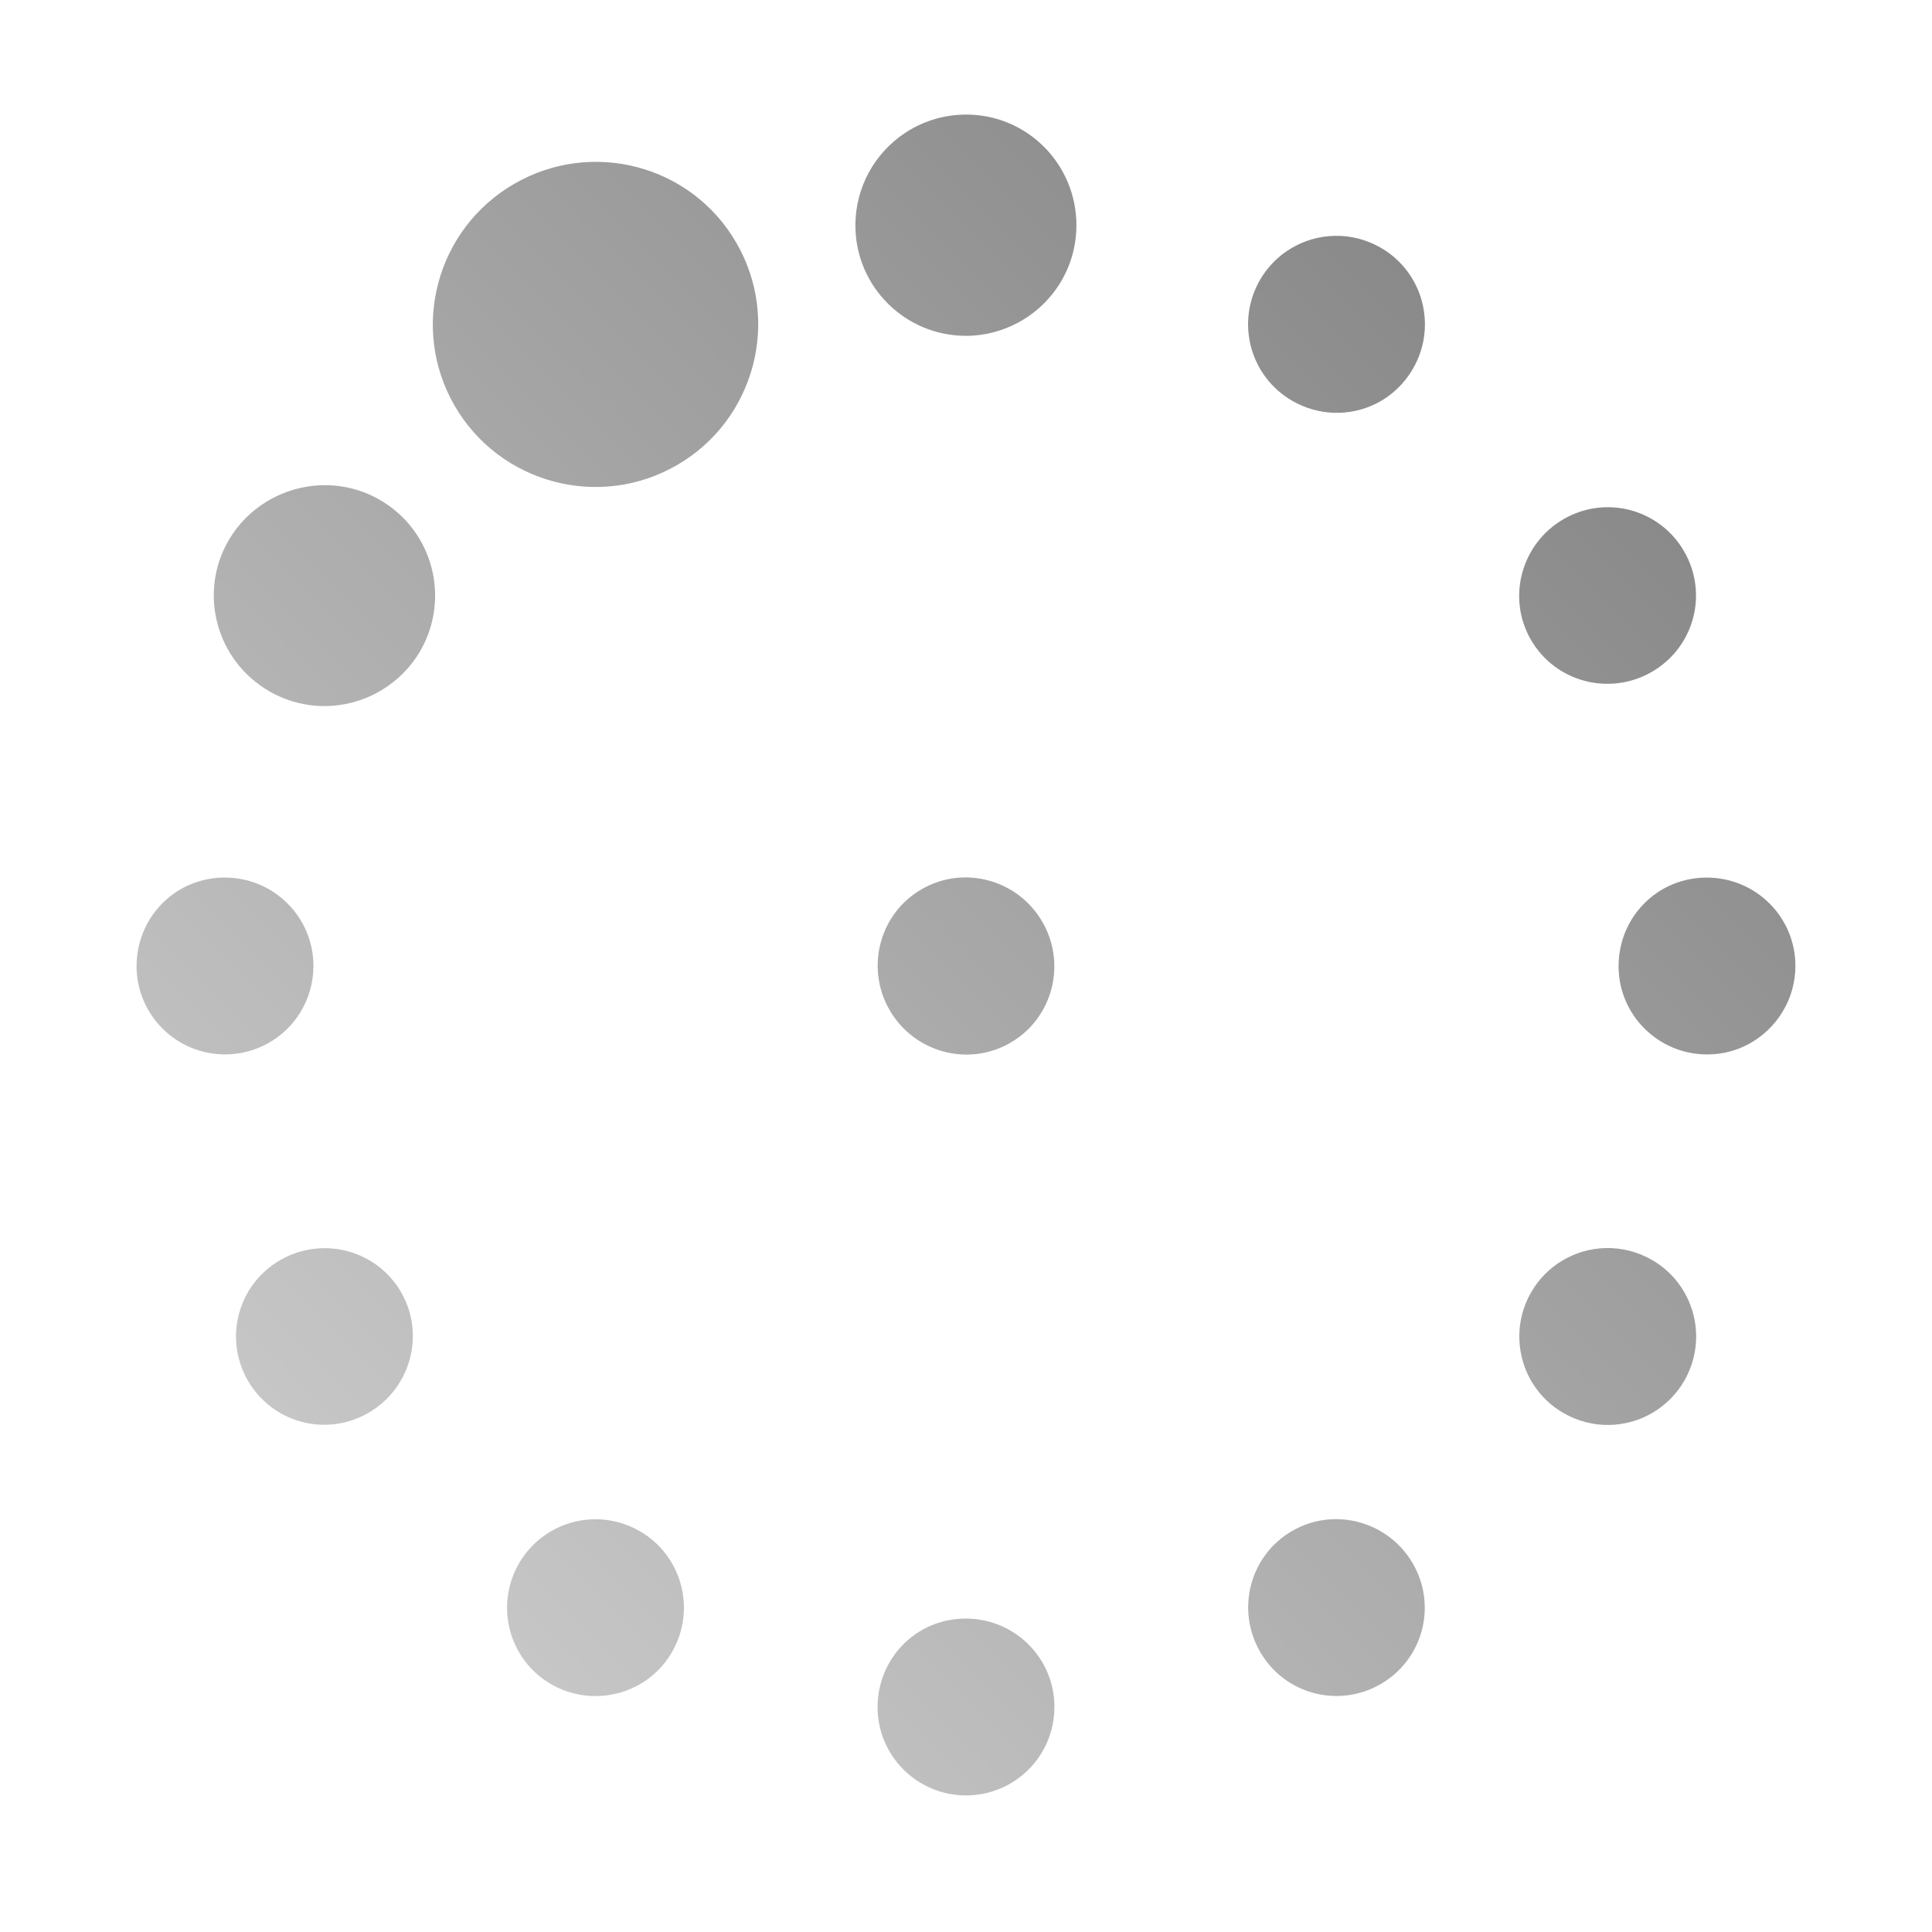 <?xml version="1.0" encoding="UTF-8" standalone="no"?>
<svg xmlns:dc="http://purl.org/dc/elements/1.1/"
     xmlns:cc="http://creativecommons.org/ns#"
     xmlns:rdf="http://www.w3.org/1999/02/22-rdf-syntax-ns#"
     xmlns:svg="http://www.w3.org/2000/svg"
     xmlns="http://www.w3.org/2000/svg"
     xmlns:xlink="http://www.w3.org/1999/xlink"
     width="64" height="64" viewBox="0 0 128 128" version="1.1">
    <title>Wireless Connection Stage 2 - 12</title>
    <desc>This icon is a part of Clarity icon theme for gtk</desc>
    <defs>
        <linearGradient x1="0" y1="128" x2="128" y2="0" id="gradient" gradientUnits="userSpaceOnUse">
            <stop id="start" style="stop-color:#dbdbdb;stop-opacity:1" offset="0" />
            <stop id="stop" style="stop-color:#757575;stop-opacity:1" offset="1" />
        </linearGradient>
    </defs>
    <path d="m 34.078,12.174 c -5.153,2.975 -6.937,9.547 -3.962,14.7 2.975,5.153 9.574,6.921 14.727,3.946 5.153,-2.975 6.921,-9.574 3.946,-14.727 C 45.815,10.94 39.231,9.199 34.078,12.174 z M 17.66,33.236 c -1.011,0.618 -1.888,1.479 -2.52,2.573 -2.022,3.502 -0.802,7.966 2.7,9.988 2.408,1.39 5.269,1.258 7.484,-0.099 1.007,-0.617 1.888,-1.479 2.52,-2.573 2.022,-3.502 0.83,-7.982 -2.673,-10.004 -2.408,-1.39 -5.288,-1.244 -7.511,0.115 z M 59.905,8.845 c -1.954,1.322 -3.233,3.561 -3.233,6.088 -1.51e-4,4.044 3.284,7.316 7.327,7.317 1.264,-10e-6 2.451,-0.332 3.488,-0.895 2.282,-1.24 3.828,-3.652 3.828,-6.432 -5e-6,-4.044 -3.257,-7.332 -7.3,-7.332 -1.516,-3.7e-6 -2.938,0.462 -4.111,1.255 z M 11.612,59.136 c -1.556,1.056 -2.564,2.85 -2.564,4.872 2.18e-5,3.235 2.632,5.85 5.867,5.85 1.011,-1.2e-5 1.969,-0.263 2.799,-0.714 1.826,-0.992 3.051,-2.929 3.051,-5.153 2.9e-5,-3.235 -2.632,-5.85 -5.867,-5.85 -1.213,-7.1e-5 -2.353,0.362 -3.286,0.995 z M 85.495,16.48 c -0.806,0.492 -1.513,1.192 -2.018,2.067 -1.618,2.802 -0.669,6.389 2.133,8.006 1.751,1.011 3.81,1.039 5.501,0.216 1.014,-0.494 1.899,-1.298 2.505,-2.348 1.618,-2.802 0.669,-6.389 -2.133,-8.006 -1.926,-1.112 -4.215,-1.017 -5.988,0.065 z M 61.063,58.912 c -2.802,1.618 -3.741,5.208 -2.123,8.01 1.618,2.802 5.197,3.784 7.998,2.166 2.802,-1.618 3.741,-5.208 2.123,-8.01 -1.618,-2.802 -5.197,-3.784 -7.998,-2.166 z M 18.562,83.486 c -2.802,1.618 -3.757,5.181 -2.139,7.983 1.618,2.802 5.181,3.757 7.983,2.139 2.802,-1.618 3.784,-5.197 2.166,-7.998 -1.618,-2.802 -5.208,-3.741 -8.01,-2.123 z M 103.595,34.392 c -2.802,1.618 -3.784,5.197 -2.166,7.998 1.618,2.802 5.208,3.741 8.01,2.123 2.802,-1.618 3.757,-5.181 2.139,-7.983 -1.618,-2.802 -5.181,-3.757 -7.983,-2.139 z M 36.402,101.512 c -0.806,0.492 -1.513,1.192 -2.018,2.067 -1.618,2.802 -0.669,6.389 2.133,8.006 1.926,1.112 4.243,1.004 6.015,-0.081 0.805,-0.493 1.485,-1.176 1.991,-2.052 1.618,-2.802 0.669,-6.389 -2.133,-8.006 -1.926,-1.112 -4.215,-1.017 -5.988,0.065 z M 109.798,59.137 c -1.556,1.056 -2.564,2.85 -2.564,4.872 3e-5,3.235 2.632,5.85 5.867,5.85 1.011,0 1.942,-0.248 2.772,-0.698 1.826,-0.992 3.078,-2.945 3.078,-5.169 3e-5,-3.235 -2.632,-5.85 -5.867,-5.85 -1.213,-6.1e-5 -2.353,0.362 -3.286,0.995 z M 60.705,108.23 c -1.556,1.056 -2.564,2.85 -2.564,4.872 -1.8e-4,3.235 2.632,5.85 5.867,5.85 1.011,3e-5 1.969,-0.263 2.799,-0.714 1.826,-0.992 3.051,-2.929 3.051,-5.153 -2.09e-4,-3.235 -2.632,-5.85 -5.867,-5.85 -1.213,1e-5 -2.353,0.362 -3.286,0.995 z M 103.465,83.542 c -0.806,0.492 -1.513,1.192 -2.018,2.067 -1.618,2.802 -0.669,6.389 2.133,8.006 1.926,1.112 4.216,1.02 5.988,-0.065 0.805,-0.493 1.513,-1.192 2.018,-2.067 1.618,-2.802 0.669,-6.389 -2.133,-8.006 -1.926,-1.112 -4.215,-1.017 -5.988,0.065 z M 85.609,101.428 c -2.802,1.618 -3.741,5.208 -2.123,8.01 1.618,2.802 5.181,3.757 7.983,2.139 2.802,-1.618 3.757,-5.181 2.139,-7.983 -1.618,-2.802 -5.197,-3.784 -7.998,-2.166 z" style="fill:url(#gradient);fill-opacity:1;stroke:none" />
</svg>
